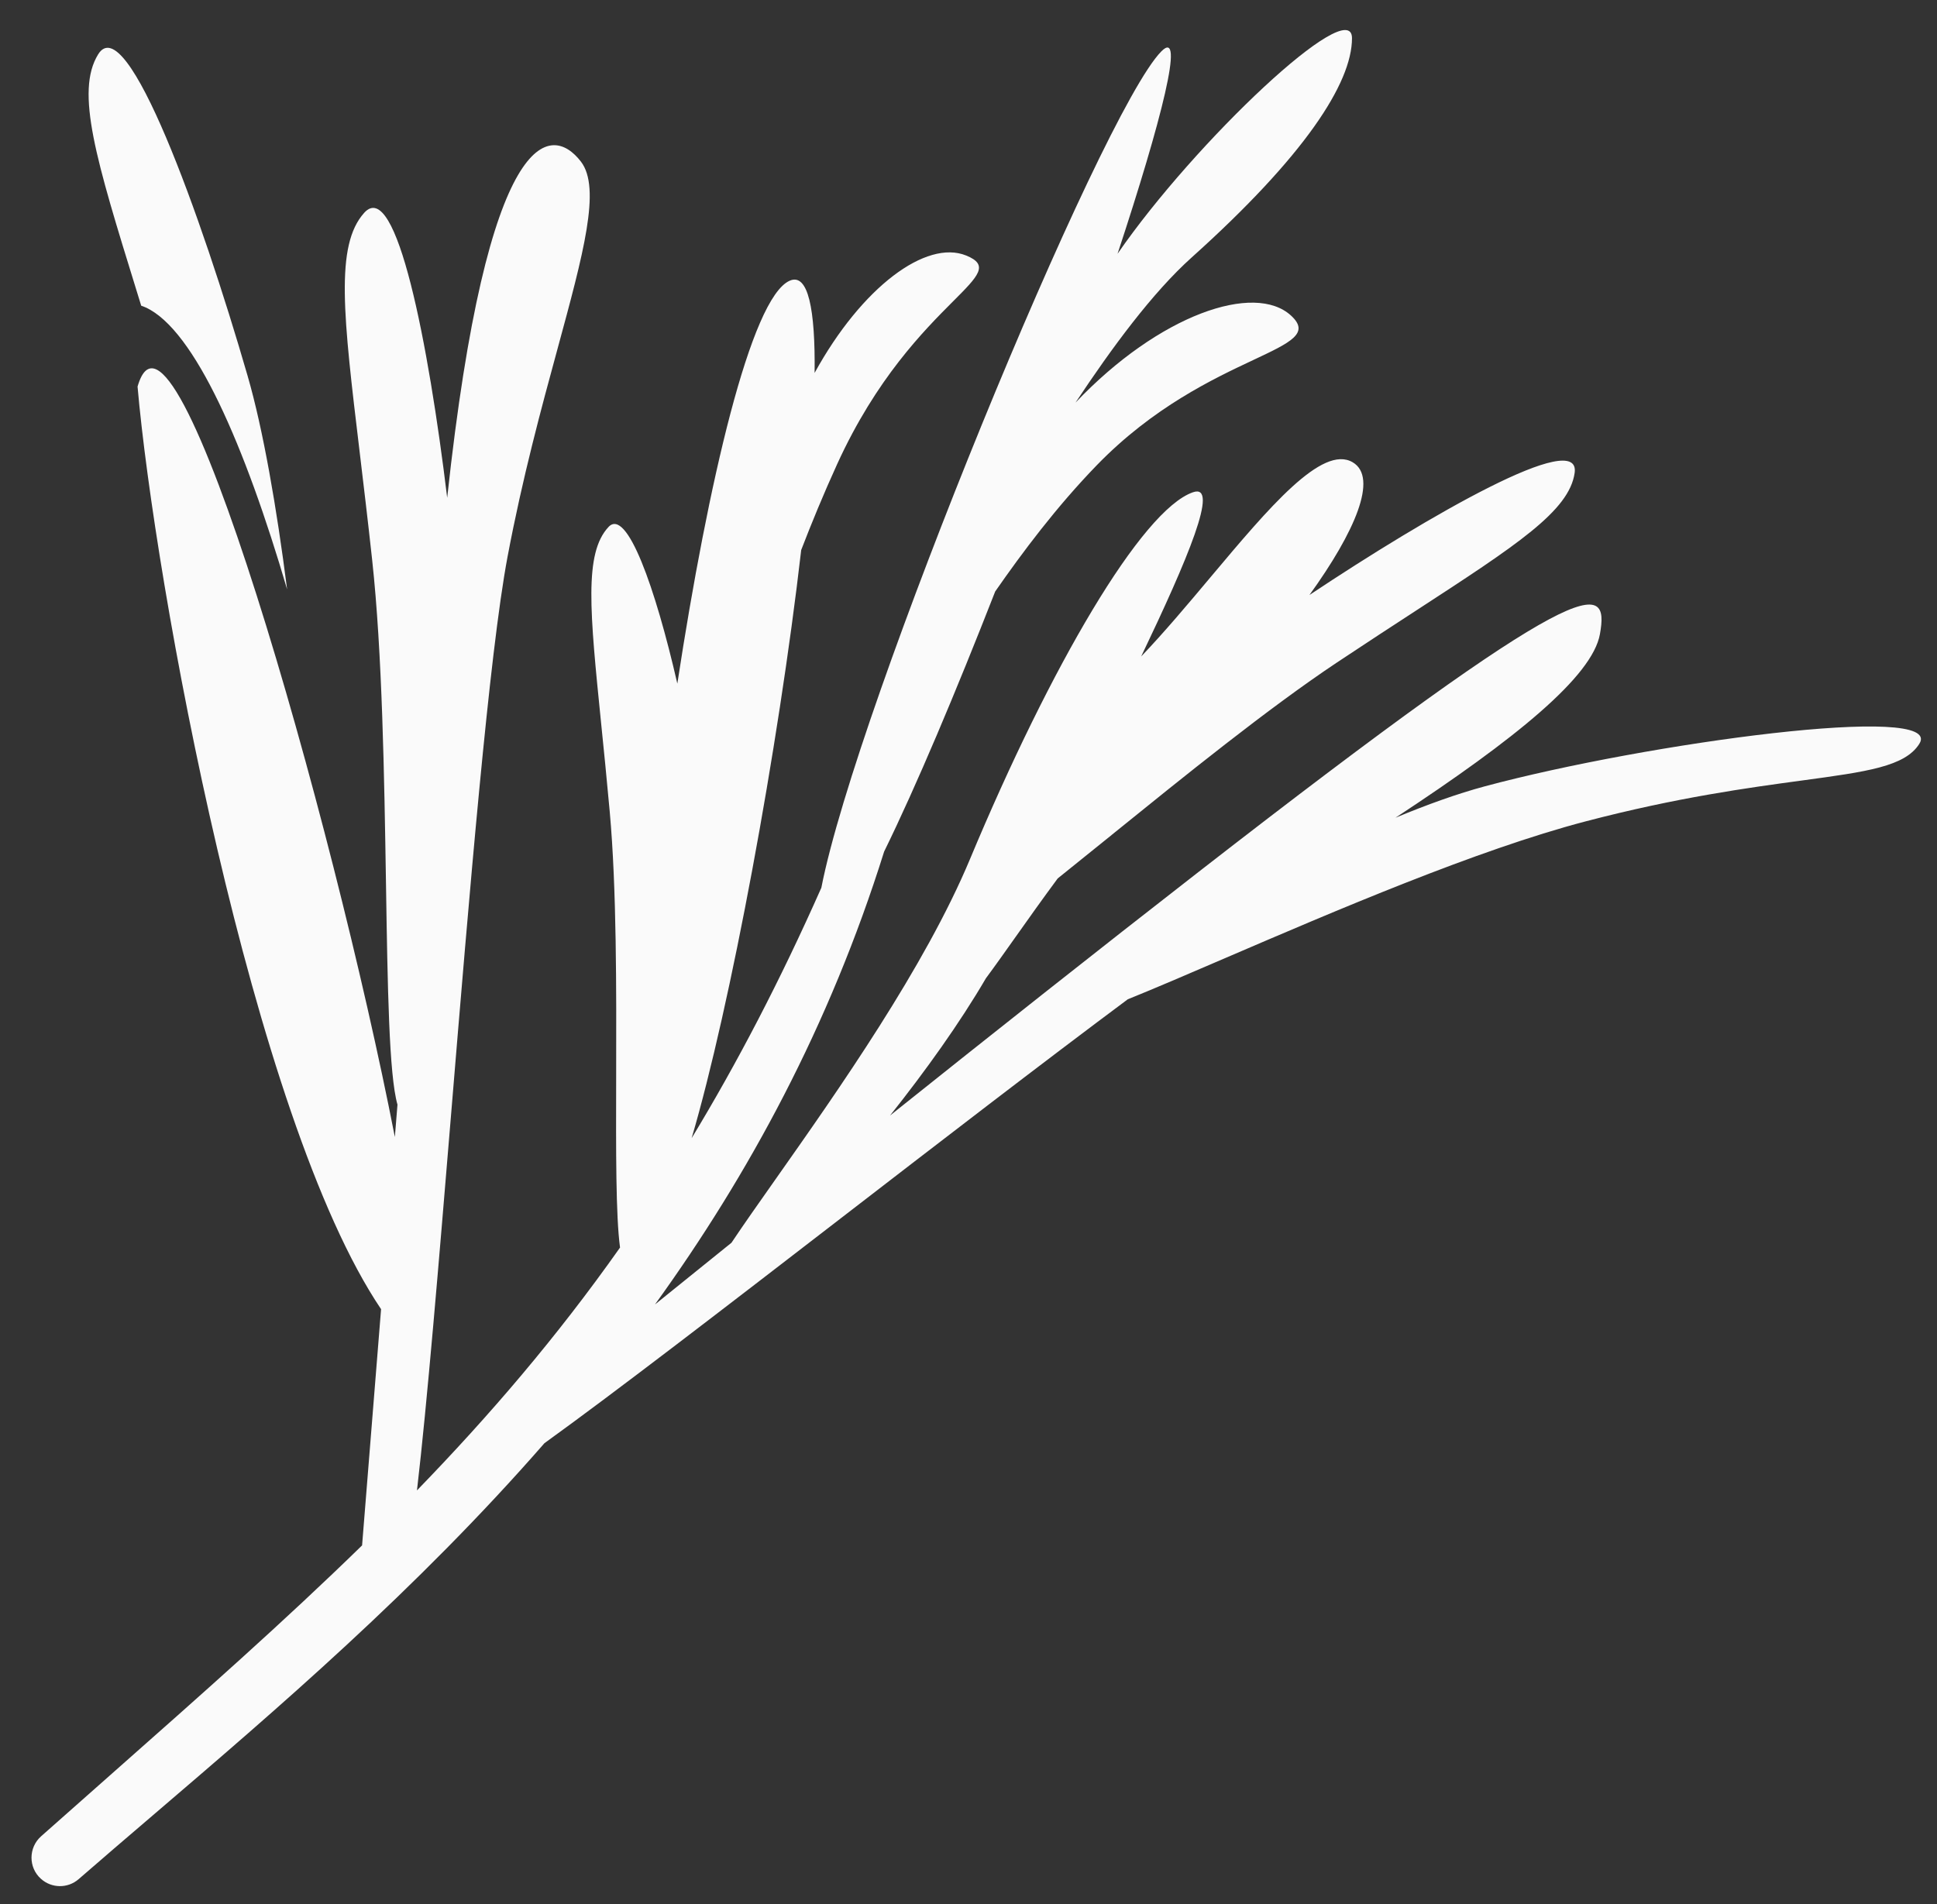 <svg id="rosemary" width="60" height="59" viewBox="0 0 60 59" fill="none" xmlns="http://www.w3.org/2000/svg">
<rect x="0" y="0" width="60" height="59" fill="#333333" stroke="none"/>
<path d="M34.617 7.863C37.021 4.377 41.879 -0.197 41.879 1.183C41.879 2.579 40.394 4.852 36.916 7.974C35.696 9.07 34.446 10.767 33.315 12.474C35.91 9.743 38.865 8.739 39.993 9.78C40.584 10.325 39.983 10.608 38.82 11.155C37.587 11.735 35.722 12.612 33.974 14.414C32.718 15.71 31.67 17.114 30.827 18.326C29.602 21.458 28.374 24.373 27.387 26.384C25.691 31.797 23.184 36.406 20.289 40.416C21.028 39.819 21.822 39.178 22.658 38.504C23.03 37.947 23.501 37.278 24.028 36.53C25.959 33.787 28.648 29.967 30.05 26.609C32.553 20.615 35.367 15.802 36.953 15.252C37.792 14.96 36.785 17.333 35.349 20.339C36.069 19.585 36.801 18.713 37.51 17.868C39.305 15.731 40.955 13.765 41.901 14.323C42.702 14.796 41.965 16.488 40.561 18.435C44.266 15.967 48.976 13.258 48.776 14.652C48.608 15.831 46.99 16.883 43.866 18.916C43.133 19.393 42.316 19.925 41.416 20.524C39.289 21.941 36.685 24.048 34.433 25.87L34.432 25.872C33.847 26.345 33.285 26.799 32.763 27.217C32.297 27.847 31.862 28.46 31.467 29.018C31.126 29.499 30.815 29.939 30.539 30.311C29.726 31.703 28.668 33.181 27.571 34.561C30.692 32.067 34.027 29.425 37.133 27.01C49.202 17.623 49.853 17.994 49.559 19.647C49.326 20.956 46.949 22.892 43.226 25.336C44.207 24.928 45.152 24.588 46.004 24.36C51.013 23.016 60.262 21.762 59.453 23.045C59.01 23.75 57.832 23.909 55.821 24.182C54.167 24.406 51.95 24.706 49.115 25.449C45.753 26.33 41.331 28.232 37.942 29.689C36.794 30.183 35.764 30.627 34.934 30.961C32.264 32.951 29.086 35.401 26.035 37.754L26.034 37.755C22.464 40.508 19.068 43.126 16.864 44.715C12.901 49.257 8.572 52.961 4.734 56.245C3.945 56.92 3.176 57.578 2.436 58.222C2.099 58.515 1.599 58.51 1.267 58.211C0.876 57.86 0.88 57.245 1.272 56.895C2.018 56.233 2.749 55.586 3.467 54.952C6.244 52.497 8.817 50.223 11.216 47.881C11.327 46.498 11.539 43.864 11.804 40.562C7.808 34.637 4.784 17.991 4.261 11.978C5.385 8.066 10.305 25.34 12.231 35.229L12.312 34.225C12.049 33.307 12.006 30.582 11.956 27.37C11.903 24.063 11.843 20.24 11.527 17.34C11.393 16.112 11.261 15.008 11.142 14.016C10.635 9.792 10.373 7.604 11.282 6.593C12.278 5.487 13.273 10.643 13.852 15.423C15.1 3.876 17.063 3.795 17.995 5.008C18.625 5.828 18.071 7.862 17.273 10.796C16.775 12.623 16.183 14.799 15.722 17.248C15.152 20.278 14.539 27.691 13.968 34.587C13.59 39.149 13.231 43.485 12.916 46.177C15.159 43.864 17.246 41.432 19.206 38.653C19.074 37.677 19.08 35.684 19.086 33.386C19.093 30.672 19.102 27.533 18.887 25.149C18.796 24.14 18.704 23.232 18.621 22.416C18.27 18.942 18.088 17.143 18.849 16.327C19.416 15.72 20.296 18.192 20.981 21.181C21.934 14.949 23.259 9.236 24.458 8.699C25.034 8.441 25.257 9.586 25.233 11.554C26.698 8.886 28.692 7.417 29.926 7.916C30.649 8.208 30.314 8.544 29.517 9.342C28.623 10.239 27.146 11.719 25.933 14.377C25.505 15.315 25.138 16.209 24.818 17.04C24.107 23.208 22.622 31.201 21.424 35.264C22.824 32.954 24.159 30.399 25.442 27.505C26.538 21.884 34.09 3.504 35.972 1.593C36.717 0.838 35.985 3.715 34.617 7.863Z" fill="#FAFAFA"/>
<path d="M3.04 1.684C3.921 0.255 6.229 6.663 7.67 11.646C8.151 13.306 8.572 15.74 8.894 18.262C7.594 13.826 6.033 10.218 4.511 9.525C4.463 9.504 4.418 9.486 4.374 9.472L4.232 9.012C2.976 4.947 2.327 2.842 3.04 1.684Z" fill="#FAFAFA"/>
</svg>
